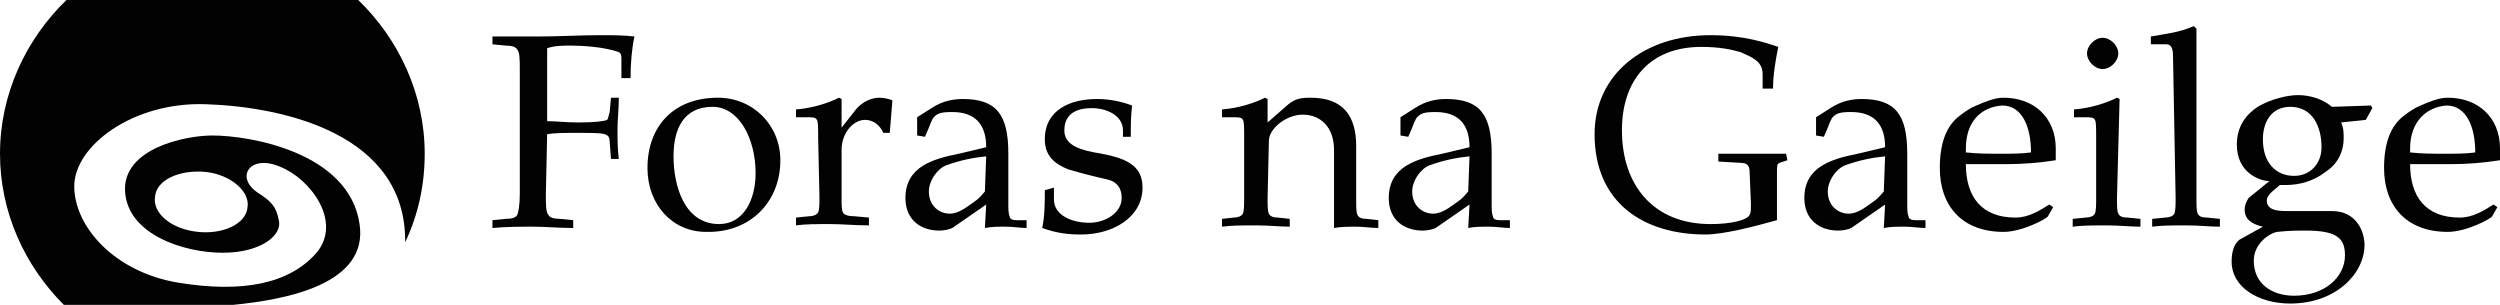 <?xml version="1.0" encoding="utf-8"?>
<!-- Generator: Adobe Illustrator 19.1.0, SVG Export Plug-In . SVG Version: 6.00 Build 0)  -->
<svg version="1.1" id="Layer_1" xmlns="http://www.w3.org/2000/svg" xmlns:xlink="http://www.w3.org/1999/xlink" x="0px" y="0px"
	 width="191.9px" height="23.4px" viewBox="0 0 191.9 23.4" style="enable-background:new 0 0 191.9 23.4;" xml:space="preserve">
<style type="text/css">
	.st0{fill:#020202;}
</style>
<g id="Foras_Dark">
	<g>
		<path class="st0" d="M41.9,14.9c0,0.8,0,1.4,0.2,1.6c0.1,0.2,0.4,0.3,0.9,0.3l1,0.1v0.6c-1.1,0-2.1-0.1-3.1-0.1s-2,0-3.1,0.1v-0.6
			l1-0.1c0.5,0,0.8-0.1,0.9-0.3c0.1-0.2,0.2-0.8,0.2-1.6V5.4c0-0.8,0-1.4-0.2-1.6c-0.1-0.2-0.4-0.3-0.9-0.3l-1-0.1V2.8
			c0.6,0,1.2,0,1.8,0s1.2,0,1.8,0c1.4,0,3.3-0.1,4.6-0.1c0.9,0,1.9,0,2.7,0.1c-0.2,0.9-0.3,2.1-0.3,3.2h-0.7V4.6
			c0-0.3,0-0.5-0.2-0.6c-1.1-0.4-2.8-0.5-3.7-0.5c-0.6,0-1.2,0-1.8,0.2v5.6c0.7,0,1.4,0.1,2.4,0.1c1.3,0,2-0.1,2.2-0.2
			c0.1-0.1,0.1-0.3,0.2-0.6l0.1-1.1h0.6c0,0.9-0.1,1.7-0.1,2.4s0,1.6,0.1,2.3h-0.6l-0.1-1.3c0-0.3-0.1-0.5-0.2-0.5
			c-0.2-0.2-0.9-0.2-2.2-0.2c-1,0-1.8,0-2.4,0.1L41.9,14.9L41.9,14.9z"/>
		<path class="st0" d="M54.2,17.8c-2.6,0-4.5-2.1-4.5-4.9c0-3.2,2-5.4,5.4-5.4c2.7,0,4.8,2.1,4.8,4.8c0,3.2-2.3,5.5-5.5,5.5
			L54.2,17.8L54.2,17.8z M51.7,12c0,2.2,0.8,5.2,3.5,5.2c1.9,0,2.8-1.9,2.8-3.9c0-2.7-1.3-5.1-3.3-5.1C52.4,8.2,51.7,10,51.7,12z"/>
		<path class="st0" d="M62.8,10.5c0-0.7,0-1.2-0.1-1.3C62.6,9,62.4,9,61.9,9h-0.8V8.4c1.3-0.1,2.5-0.5,3.3-0.9l0.2,0.1v2.2l0,0
			l1.1-1.4c0.5-0.6,1.2-0.9,1.8-0.9c0.3,0,0.8,0.1,1,0.2l-0.2,2.5h-0.5c-0.2-0.5-0.7-1-1.4-1c-0.9,0-1.8,1-1.8,2.3v3.6
			c0,0.6,0,1,0.1,1.2s0.4,0.3,0.9,0.3l1.1,0.1v0.6c-1.1,0-2-0.1-3-0.1s-1.9,0-2.6,0.1v-0.6l1-0.1c0.3,0,0.6-0.1,0.7-0.3
			s0.1-0.7,0.1-1.2L62.8,10.5L62.8,10.5z"/>
		<path class="st0" d="M75.7,11.3L75.7,11.3c0-1.7-0.8-2.7-2.6-2.7c-0.9,0-1.2,0.1-1.5,0.5c-0.1,0.2-0.2,0.4-0.3,0.7L71,10.5
			l-0.6-0.1V9l1.1-0.7c0.9-0.6,1.8-0.7,2.4-0.7c2.6,0,3.5,1.2,3.5,4.2v3.9c0,0.3,0,0.7,0.1,0.9c0,0.2,0.2,0.3,0.5,0.3h0.8v0.6
			c-0.5,0-1-0.1-1.6-0.1s-1.1,0-1.6,0.1l0.1-1.8l-2.6,1.8c-0.2,0.1-0.6,0.2-1,0.2c-1.4,0-2.6-0.8-2.6-2.5c0-2.4,2.1-3,4.1-3.4
			L75.7,11.3z M75.7,12c-1,0.1-2,0.3-3.1,0.7c-0.7,0.3-1.3,1.2-1.3,2c0,1.1,0.8,1.7,1.6,1.7c0.7,0,1.3-0.5,2-1
			c0.3-0.2,0.6-0.6,0.7-0.7L75.7,12L75.7,12z"/>
		<path class="st0" d="M80.9,14.4v0.9c0,1.3,1.5,1.8,2.7,1.8c1.3,0,2.5-0.8,2.5-1.9c0-0.7-0.3-1.2-1-1.4C84.2,13.6,83,13.3,82,13
			c-1-0.4-1.8-1-1.8-2.3c0-2.3,2-3.1,4-3.1c1,0,1.9,0.2,2.7,0.5c-0.1,0.8-0.1,1.5-0.1,2.4h-0.6V10c0-1.1-1.2-1.7-2.4-1.7
			c-1.8,0-2.1,1-2.1,1.7c0,0.9,0.7,1.4,2.3,1.7c2.5,0.4,3.7,1,3.7,2.7c0,2.3-2.3,3.6-4.7,3.6c-1,0-1.9-0.1-3-0.5
			c0.2-0.9,0.2-2,0.2-2.9L80.9,14.4L80.9,14.4z"/>
		<path class="st0" d="M97.3,15.2c0,0.6,0,1,0.1,1.2s0.3,0.3,0.7,0.3l0.9,0.1v0.6c-0.7,0-1.6-0.1-2.6-0.1s-1.9,0-2.6,0.1v-0.6
			l0.9-0.1c0.3,0,0.6-0.1,0.7-0.3s0.1-0.7,0.1-1.2v-4.7c0-0.7,0-1.2-0.1-1.3C95.3,9,95.1,9,94.6,9h-0.8V8.4c1.3-0.1,2.5-0.5,3.3-0.9
			l0.2,0.1v1.8l0,0L98.9,8c0.5-0.4,0.9-0.5,1.7-0.5c2.5,0,3.5,1.4,3.5,3.7v4.1c0,0.6,0,1,0.1,1.2s0.3,0.3,0.7,0.3l0.9,0.1v0.6
			c-0.5,0-1.2-0.1-1.7-0.1s-1.2,0-1.7,0.1v-6c0-1.7-1-2.7-2.4-2.7c-1.3,0-2.6,1.1-2.6,2L97.3,15.2L97.3,15.2z"/>
		<path class="st0" d="M112.8,11.3L112.8,11.3c0-1.7-0.8-2.7-2.6-2.7c-0.9,0-1.2,0.1-1.5,0.5c-0.1,0.2-0.2,0.4-0.3,0.7l-0.3,0.7
			l-0.6-0.1V9l1.1-0.7c0.9-0.6,1.8-0.7,2.4-0.7c2.6,0,3.5,1.2,3.5,4.2v3.9c0,0.3,0,0.7,0.1,0.9c0,0.2,0.2,0.3,0.5,0.3h0.8v0.6
			c-0.5,0-1-0.1-1.6-0.1s-1.1,0-1.6,0.1l0.1-1.8l-2.6,1.8c-0.2,0.1-0.6,0.2-1,0.2c-1.4,0-2.6-0.8-2.6-2.5c0-2.4,2.1-3,4.1-3.4
			L112.8,11.3z M112.8,12c-1,0.1-2,0.3-3.1,0.7c-0.7,0.3-1.3,1.2-1.3,2c0,1.1,0.8,1.7,1.6,1.7c0.7,0,1.3-0.5,2-1
			c0.3-0.2,0.6-0.6,0.7-0.7L112.8,12L112.8,12z"/>
		<path class="st0" d="M134.3,13.2c0-0.5-0.2-0.7-0.7-0.7l-1.7-0.1v-0.6c0.9,0,1.7,0,2.6,0s1.7,0,2.6,0l0.1,0.5l-0.6,0.2
			c-0.2,0.1-0.2,0.2-0.2,0.8v3.6c-1.8,0.5-4.1,1.1-5.5,1.1c-4.7,0-8.5-2.4-8.5-7.7c0-4.6,3.8-7.6,8.9-7.6c2.6,0,4.3,0.6,5.2,0.9
			c-0.2,1-0.4,2.1-0.4,3.2h-0.8V5.7c0-1-0.8-1.3-1.7-1.7c-0.7-0.2-1.6-0.4-3-0.4c-4,0-6.1,2.6-6.1,6.4c0,4.2,2.4,7.2,6.8,7.2
			c1.6,0,2.8-0.3,3-0.7c0.1-0.2,0.1-0.3,0.1-0.9L134.3,13.2L134.3,13.2z"/>
		<path class="st0" d="M144.7,11.3L144.7,11.3c0-1.7-0.8-2.7-2.6-2.7c-0.9,0-1.2,0.1-1.5,0.5c-0.1,0.2-0.2,0.4-0.3,0.7l-0.3,0.7
			l-0.6-0.1V9l1.1-0.7c0.9-0.6,1.8-0.7,2.4-0.7c2.6,0,3.5,1.2,3.5,4.2v3.9c0,0.3,0,0.7,0.1,0.9c0,0.2,0.2,0.3,0.5,0.3h0.8v0.6
			c-0.5,0-1-0.1-1.6-0.1s-1.1,0-1.6,0.1l0.1-1.8l-2.6,1.8c-0.2,0.1-0.6,0.2-1,0.2c-1.4,0-2.6-0.8-2.6-2.5c0-2.4,2.1-3,4.1-3.4
			L144.7,11.3z M144.7,12c-1,0.1-2,0.3-3.1,0.7c-0.7,0.3-1.3,1.2-1.3,2c0,1.1,0.8,1.7,1.6,1.7c0.7,0,1.3-0.5,2-1
			c0.3-0.2,0.6-0.6,0.7-0.7L144.7,12L144.7,12z"/>
		<path class="st0" d="M157.8,11.4c0,0.3,0,0.6,0,0.9c-1.3,0.2-2.5,0.3-3.8,0.3h-3.1c0,2.5,1.2,4.1,3.8,4.1c1,0,1.8-0.5,2.6-1
			l0.3,0.2l-0.4,0.7c-0.1,0.2-2,1.2-3.4,1.2c-3.2,0-4.9-2-4.9-4.9c0-2.1,0.6-3.3,1.5-4c0.4-0.3,0.8-0.6,1.3-0.8
			c0.7-0.3,1.4-0.6,2.1-0.6C156.1,7.5,157.8,9,157.8,11.4z M150.9,11.4v0.3c0.9,0.1,1.8,0.1,2.7,0.1c0.8,0,1.6,0,2.3-0.1
			c0-2-0.7-3.6-2.2-3.6C152.1,8.2,150.9,9.3,150.9,11.4z"/>
		<path class="st0" d="M162.5,15.2c0,0.6,0,1,0.1,1.2s0.3,0.3,0.7,0.3l1,0.1v0.6c-0.8,0-1.6-0.1-2.6-0.1s-1.9,0-2.6,0.1v-0.6l1-0.1
			c0.3,0,0.6-0.1,0.7-0.3s0.1-0.7,0.1-1.2v-4.7c0-0.7,0-1.2-0.1-1.3C160.7,9,160.5,9,160,9h-0.8V8.4c1.3-0.1,2.5-0.5,3.3-0.9
			l0.2,0.1L162.5,15.2L162.5,15.2z M162.6,4.1c0,0.6-0.6,1.2-1.2,1.2s-1.2-0.6-1.2-1.2c0-0.6,0.6-1.2,1.2-1.2S162.6,3.5,162.6,4.1z"
			/>
		<path class="st0" d="M166.8,4.3c0-0.5-0.1-0.9-0.5-0.9h-1.2V2.8c1.1-0.2,2.2-0.3,3.3-0.8l0.2,0.2v13c0,0.6,0,1,0.1,1.2
			s0.3,0.3,0.7,0.3l1,0.1v0.6c-0.8,0-1.6-0.1-2.6-0.1s-1.9,0-2.6,0.1v-0.6l1-0.1c0.3,0,0.6-0.1,0.7-0.3s0.1-0.7,0.1-1.2L166.8,4.3
			L166.8,4.3z"/>
		<path class="st0" d="M179.7,9.4c0.2,0.4,0.2,0.8,0.2,1.2c0,1.2-0.6,2.1-1.4,2.6c-0.9,0.7-2,1-3,1c-0.1,0-0.3,0-0.5,0
			c-0.3,0.3-1,0.7-1,1.2c0,0.8,1,0.8,1.6,0.8h3.4c1.9,0,2.5,1.6,2.5,2.6c0,2.2-2.2,4.5-5.7,4.5c-2.5,0-4.5-1.3-4.5-3.2
			c0-0.6,0.1-1.3,0.6-1.7l1.8-1c-0.9-0.2-1.4-0.6-1.4-1.3c0-0.3,0.1-0.6,0.3-0.9l1.6-1.3l0,0c-0.7,0-2.5-0.6-2.5-2.8
			c0-1.4,0.7-2.3,1.6-2.9c1-0.6,2.3-0.9,3.1-0.9c0.9,0,1.9,0.3,2.6,0.9l3-0.1l0.1,0.2l-0.5,0.9L179.7,9.4z M180,19.6
			c0-1.3-0.6-1.9-3-1.9c-0.6,0-1.3,0-2.2,0.1c-0.6,0.1-1.8,0.9-1.8,2.2c0,1.8,1.4,2.7,3.1,2.7C178.4,22.7,180,21.3,180,19.6z
			 M175.8,8.2c-1.4,0-2.1,1.1-2.1,2.5c0,1.8,1,2.8,2.4,2.8c1.2,0,2.1-0.9,2.1-2.2C178.2,9.7,177.5,8.2,175.8,8.2z"/>
		<path class="st0" d="M191.9,11.4c0,0.3,0,0.6,0,0.9c-1.3,0.2-2.5,0.3-3.8,0.3H185c0,2.5,1.2,4.1,3.8,4.1c1,0,1.8-0.5,2.6-1
			l0.3,0.2l-0.4,0.7c-0.1,0.2-2,1.2-3.4,1.2c-3.2,0-4.9-2-4.9-4.9c0-2.1,0.6-3.3,1.5-4c0.4-0.3,0.8-0.6,1.3-0.8
			c0.7-0.3,1.4-0.6,2.1-0.6C190.2,7.5,191.9,9,191.9,11.4z M185,11.4v0.3c0.9,0.1,1.8,0.1,2.7,0.1c0.8,0,1.6,0,2.3-0.1
			c0-2-0.7-3.6-2.2-3.6C186.3,8.2,185,9.3,185,11.4z"/>
	</g>
	<path class="st0" d="M27.6,17.2c-0.8-5.5-8.4-6.8-11.3-6.8c-2.1,0-6.9,1-6.7,4.3s4.5,4.7,7.5,4.7s4.6-1.4,4.3-2.5
		c-0.2-1-0.5-1.4-1.6-2.1c-1.8-1.2-0.6-3,1.7-2c2.3,0.9,4.8,4.2,2.8,6.6c-2.1,2.4-5.7,3.1-10.6,2.3s-8-4.3-8-7.4
		c0-3.1,4.5-6.5,10.1-6.3c6,0.2,15.4,2.3,15.3,10.6c1-2.1,1.5-4.4,1.5-6.8c0-4.6-2-8.8-5.1-11.8H5.1C2,3,0,7.2,0,11.8
		c0,4.5,1.9,8.6,4.9,11.6h13C22,23,28.3,21.8,27.6,17.2z M19,15.9c-0.1,1.3-1.9,2.1-3.8,1.9c-2-0.2-3.5-1.4-3.3-2.7
		c0.1-1.3,1.9-2.1,3.9-1.9C17.7,13.4,19.2,14.7,19,15.9z"/>
</g>
</svg>
